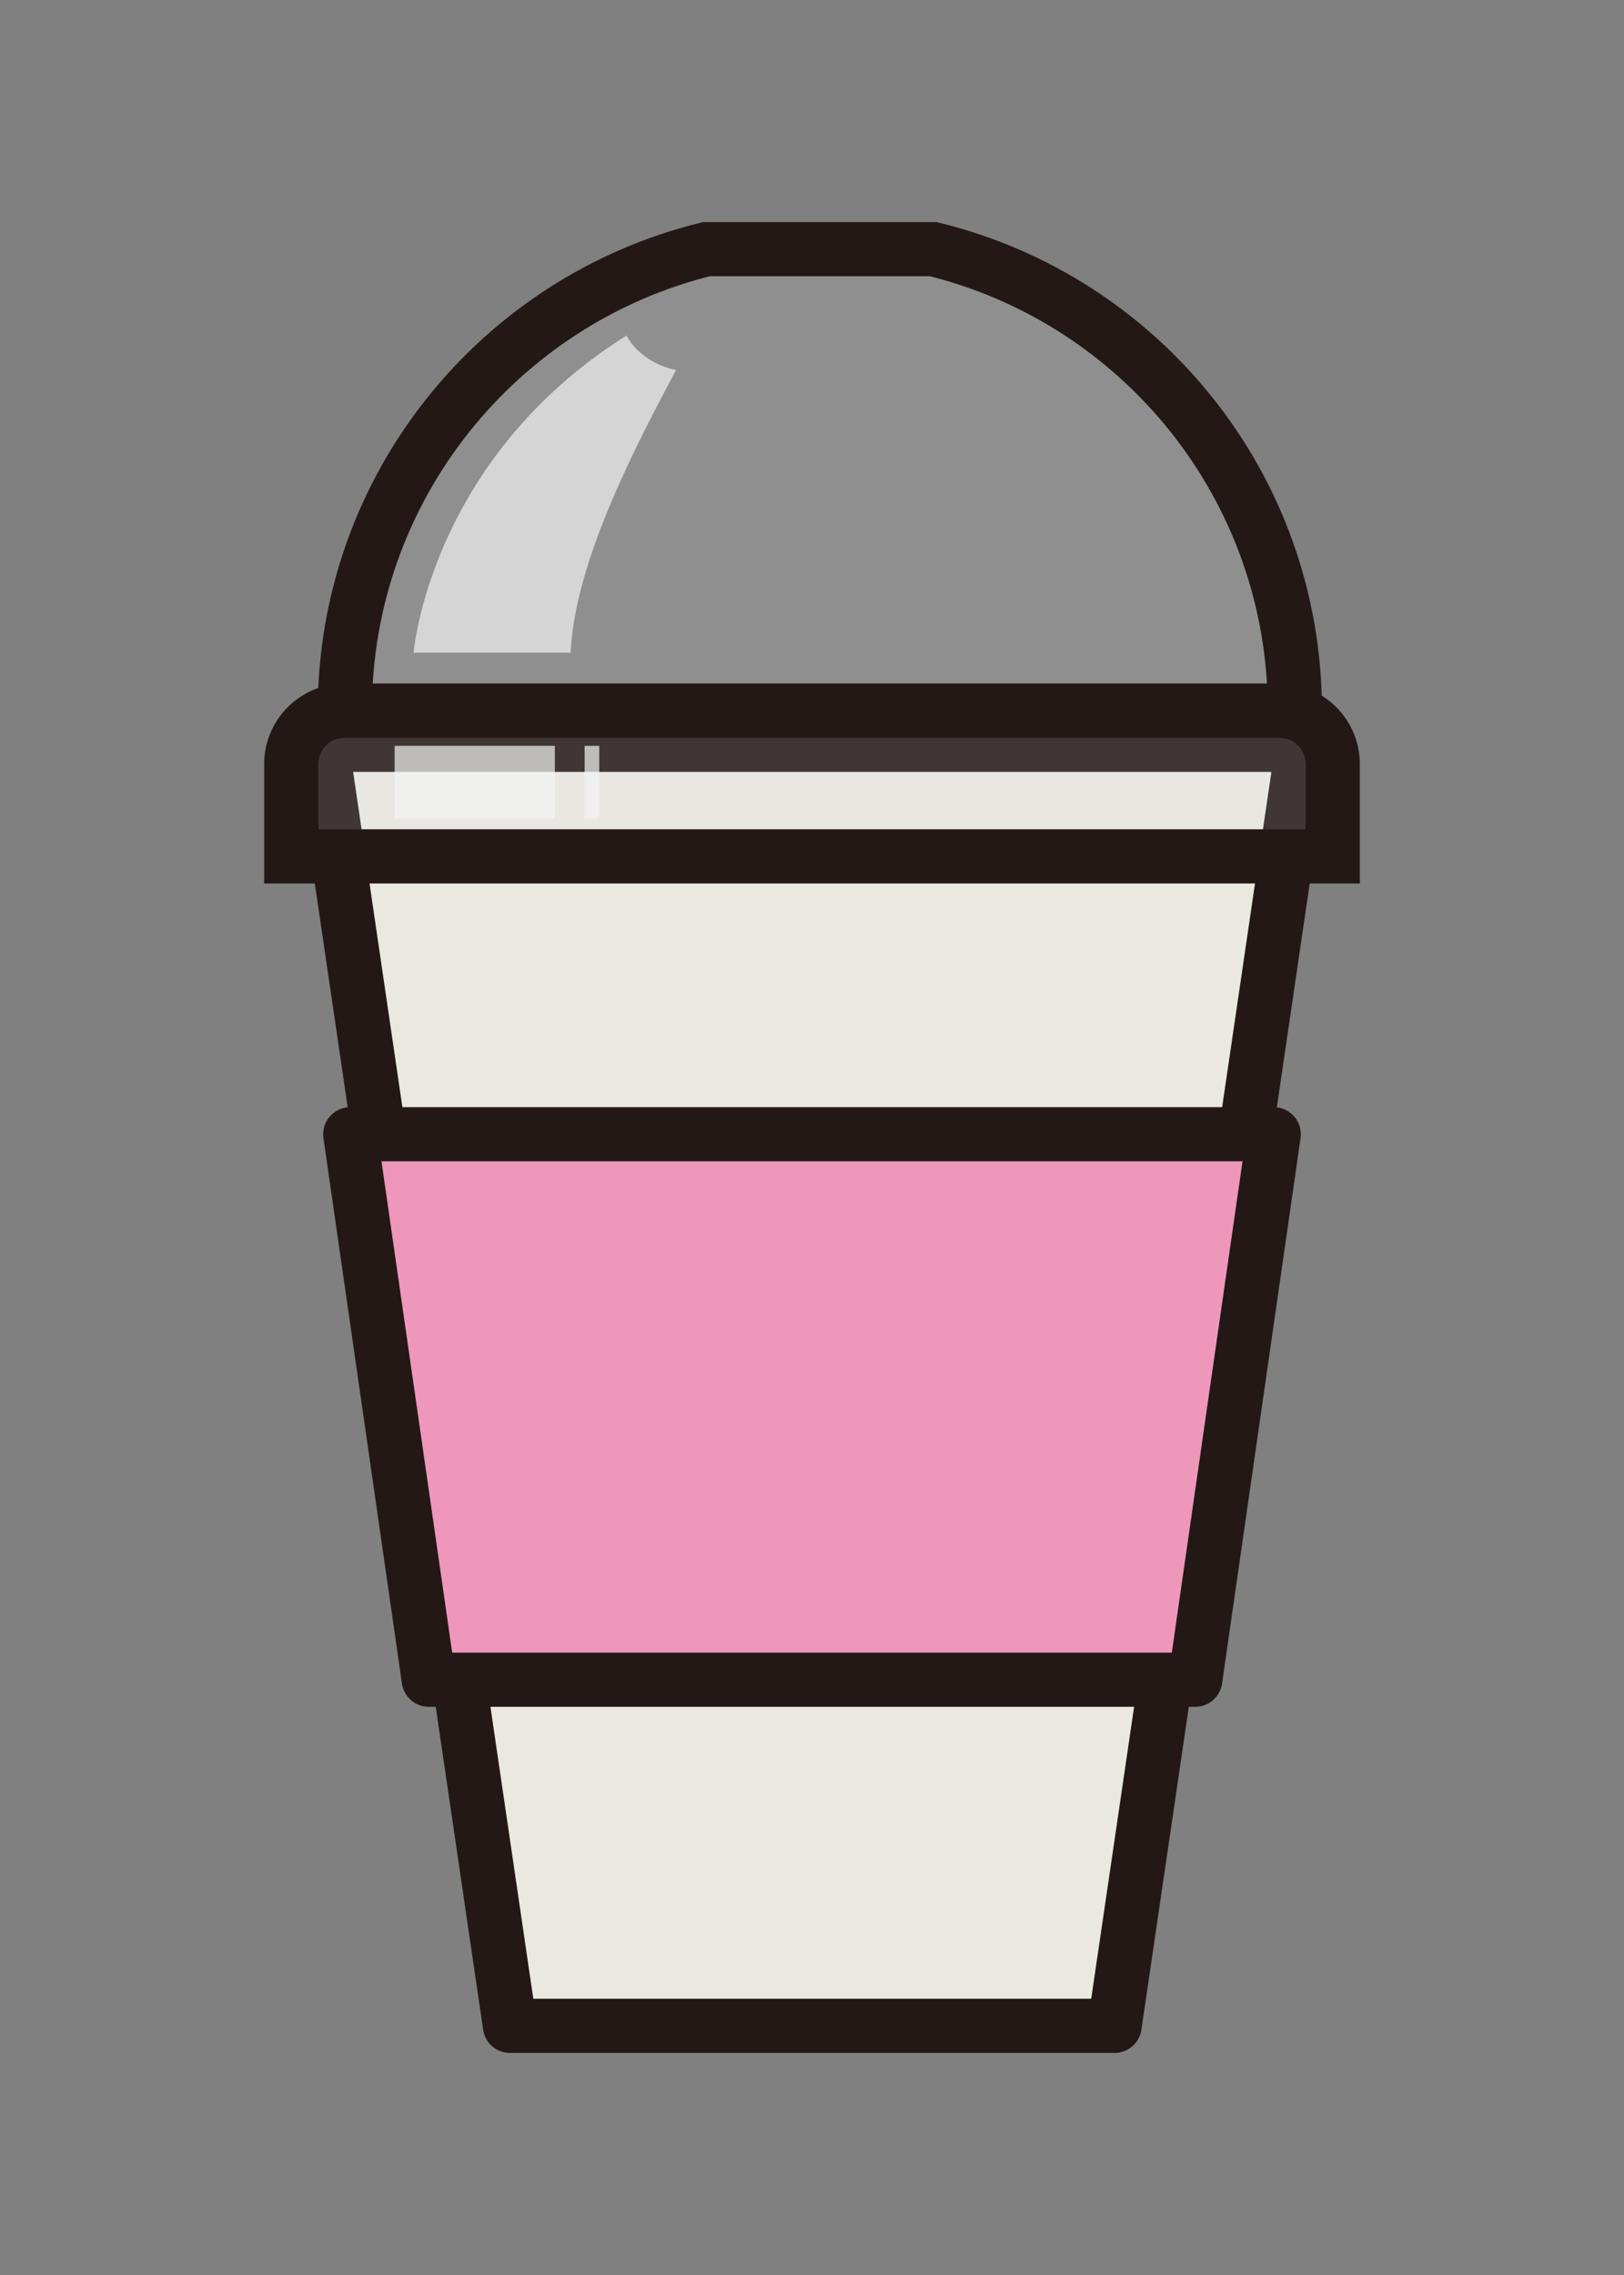 <svg width="30" height="42" viewBox="0 0 30 42" fill="none" xmlns="http://www.w3.org/2000/svg">
<rect x="0" y="0" width="30" height="42" fill="#808080" stroke="none"/>
<g clip-path="url(#clip0_206_591)">
<mask id="mask0_206_591" style="mask-type:luminance" maskUnits="userSpaceOnUse" x="0" y="0" width="30" height="42">
<path d="M30 0H0V42H30V0Z" fill="white"/>
</mask>
<g mask="url(#mask0_206_591)">
<path d="M20.58 37.4H9.42L6.03 14.33C5.98 14.02 6.22 13.75 6.54 13.75H23.47C23.78 13.75 24.02 14.03 23.98 14.33L20.59 37.4H20.58Z" fill="#EAE8DF" stroke="#231815" stroke-linecap="round" stroke-linejoin="round"/>
<path opacity="0.15" d="M6.37 13.12H23.63C24.18 13.12 24.62 13.56 24.62 14.11V15.81H5.38V14.11C5.38 13.56 5.82 13.12 6.37 13.12Z" fill="#E4E5EA"/>
<path d="M6.37 13.12H23.63C24.18 13.12 24.62 13.56 24.62 14.11V15.81H5.38V14.11C5.38 13.56 5.82 13.12 6.37 13.12Z" stroke="#231815" stroke-miterlimit="10"/>
<path opacity="0.7" d="M11.57 6.19C11.57 6.19 11.8 6.69 12.49 6.83C11.48 8.71 10.62 10.53 10.54 12.05H7.64C7.64 12.05 7.93 8.48 11.58 6.19H11.57Z" fill="#F4F4F4"/>
<path opacity="0.7" d="M10.25 13.77H7.29V15.11H10.25V13.77Z" fill="#F4F4F4"/>
<path opacity="0.7" d="M11.07 13.77H10.8V15.11H11.07V13.77Z" fill="#F4F4F4"/>
<path opacity="0.15" d="M17.24 4.6H13.05C9.22 5.54 6.37 9 6.37 13.12H23.92C23.92 9 21.08 5.54 17.24 4.6Z" fill="#E4E5EA"/>
<path d="M17.24 4.6H13.05C9.22 5.54 6.37 9 6.37 13.12H23.92C23.92 9 21.08 5.54 17.24 4.6Z" stroke="#231815" stroke-miterlimit="10"/>
<path d="M22.08 31.01H7.92L6.47 20.94H23.53L22.08 31.01Z" fill="#EE97BB" stroke="#231815" stroke-linecap="round" stroke-linejoin="round"/>
</g>
</g>
<defs>
<clipPath id="clip0_206_591">
<rect width="30" height="42" fill="white"/>
</clipPath>
</defs>
</svg>
